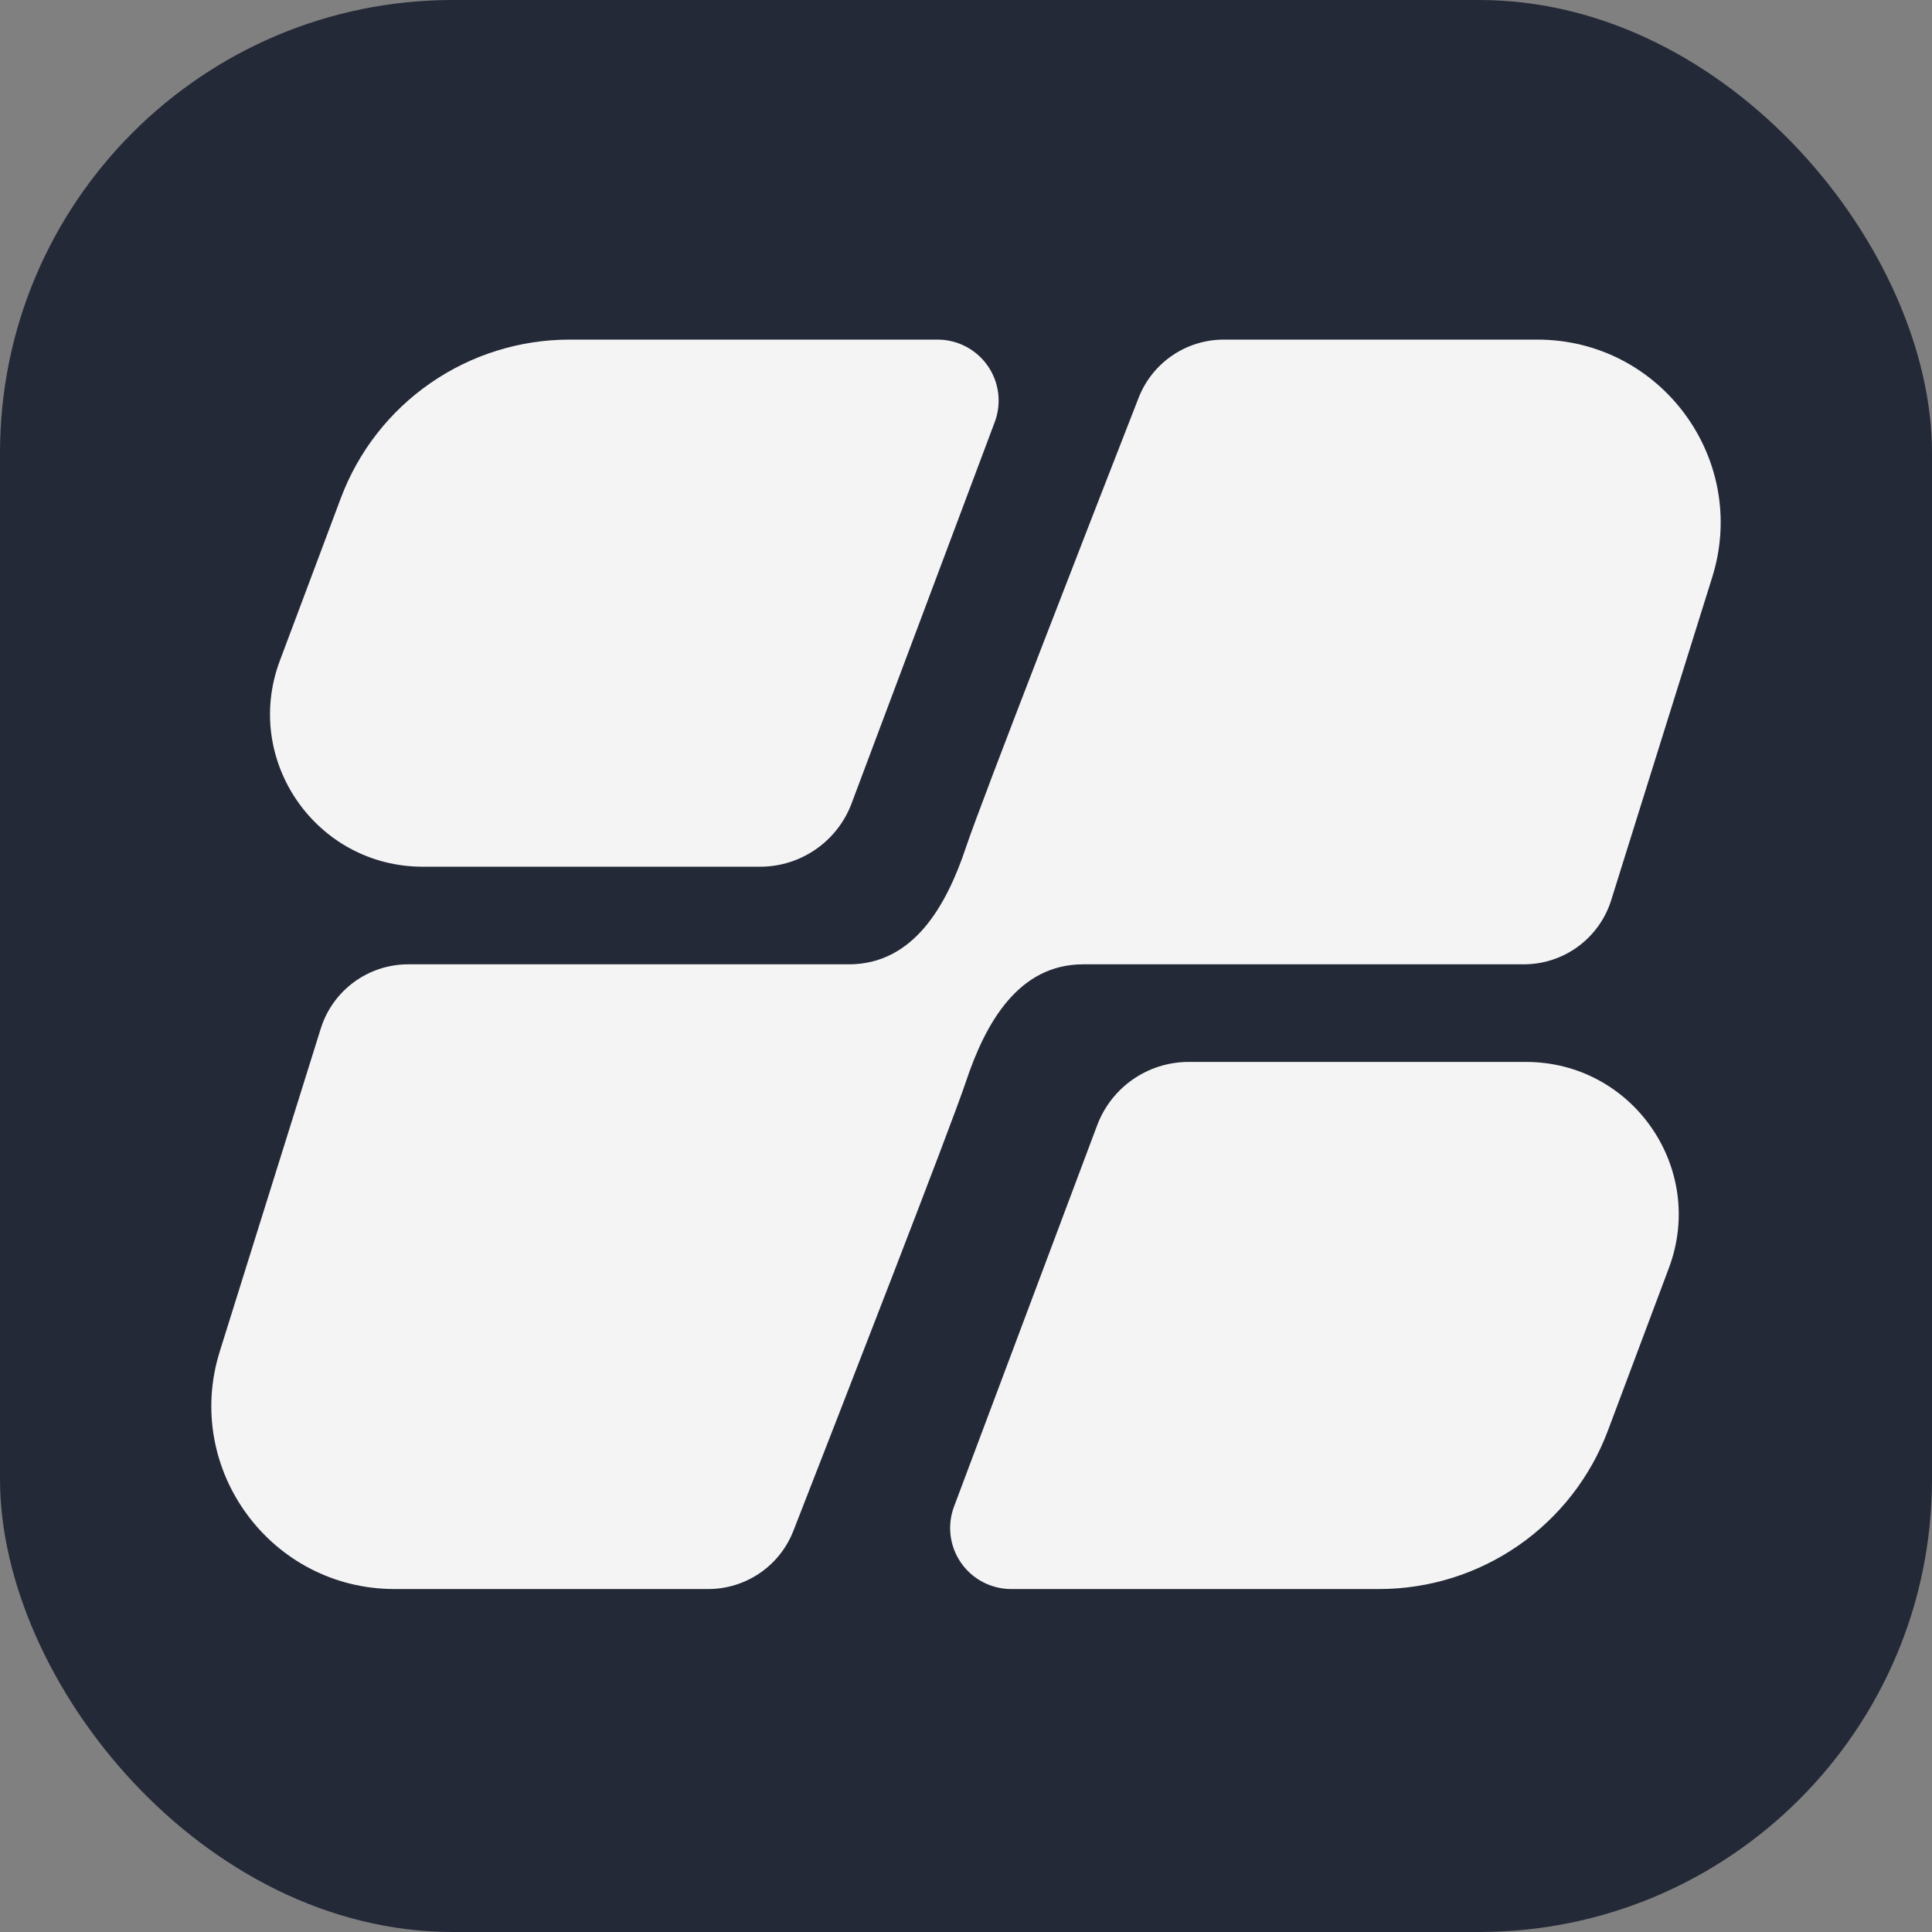 <svg width="256" height="256" viewBox="0 0 256 256" fill="none" xmlns="http://www.w3.org/2000/svg" id="zudoku">
<rect x="0" y="0" width="256" height="256" fill="#808080" stroke="none"/>
<style>
#zudoku {
    rect {fill: #242938}
    
    @media (prefers-color-scheme: light) {
        rect {fill: #F4F2ED}
    }
}
</style>
<rect width="256" height="256" rx="60" fill="#242938"/>
<path d="M150.877 52.698C151.764 50.428 153.317 48.478 155.332 47.104C157.347 45.73 159.731 44.997 162.17 45H203.713C220.087 45 231.76 60.866 226.879 76.483L213.494 119.272C212.723 121.736 211.185 123.889 209.104 125.419C207.023 126.949 204.508 127.775 201.925 127.778H143.532C134.951 127.778 130.589 135.538 128 143.299C125.991 149.321 111.502 186.516 105.123 202.857C104.236 205.128 102.683 207.078 100.668 208.451C98.653 209.825 96.269 210.559 93.83 210.556H52.287C35.913 210.556 24.24 194.69 29.12 179.072L42.506 136.283C43.277 133.818 44.816 131.664 46.899 130.134C48.981 128.605 51.498 127.779 54.082 127.778H112.468C121.049 127.778 125.411 120.017 128 112.257C130.009 106.235 144.498 69.04 150.877 52.698Z" fill="#F4F4F4"/>
<path d="M157.504 140.712C152.104 140.712 147.277 144.057 145.379 149.107L126.411 199.636C125.953 200.859 125.798 202.175 125.959 203.471C126.121 204.768 126.595 206.005 127.34 207.079C128.085 208.152 129.08 209.029 130.238 209.634C131.397 210.24 132.685 210.556 133.993 210.556H182.741C189.331 210.556 195.764 208.547 201.18 204.798C206.597 201.048 210.739 195.736 213.053 189.571L221.138 168.015C226.096 154.805 216.326 140.712 202.198 140.712H157.504ZM75.474 45C68.885 45.001 62.454 47.01 57.038 50.76C51.623 54.51 47.482 59.821 45.169 65.984L37.083 87.541C32.126 100.751 41.903 114.844 56.023 114.844H100.718C106.118 114.844 110.951 111.498 112.843 106.449L131.811 55.92C132.269 54.697 132.424 53.38 132.262 52.084C132.101 50.788 131.627 49.55 130.882 48.477C130.136 47.404 129.142 46.527 127.983 45.921C126.825 45.316 125.537 44.999 124.229 45H75.474Z" fill="#F4F4F4"/>
</svg>
